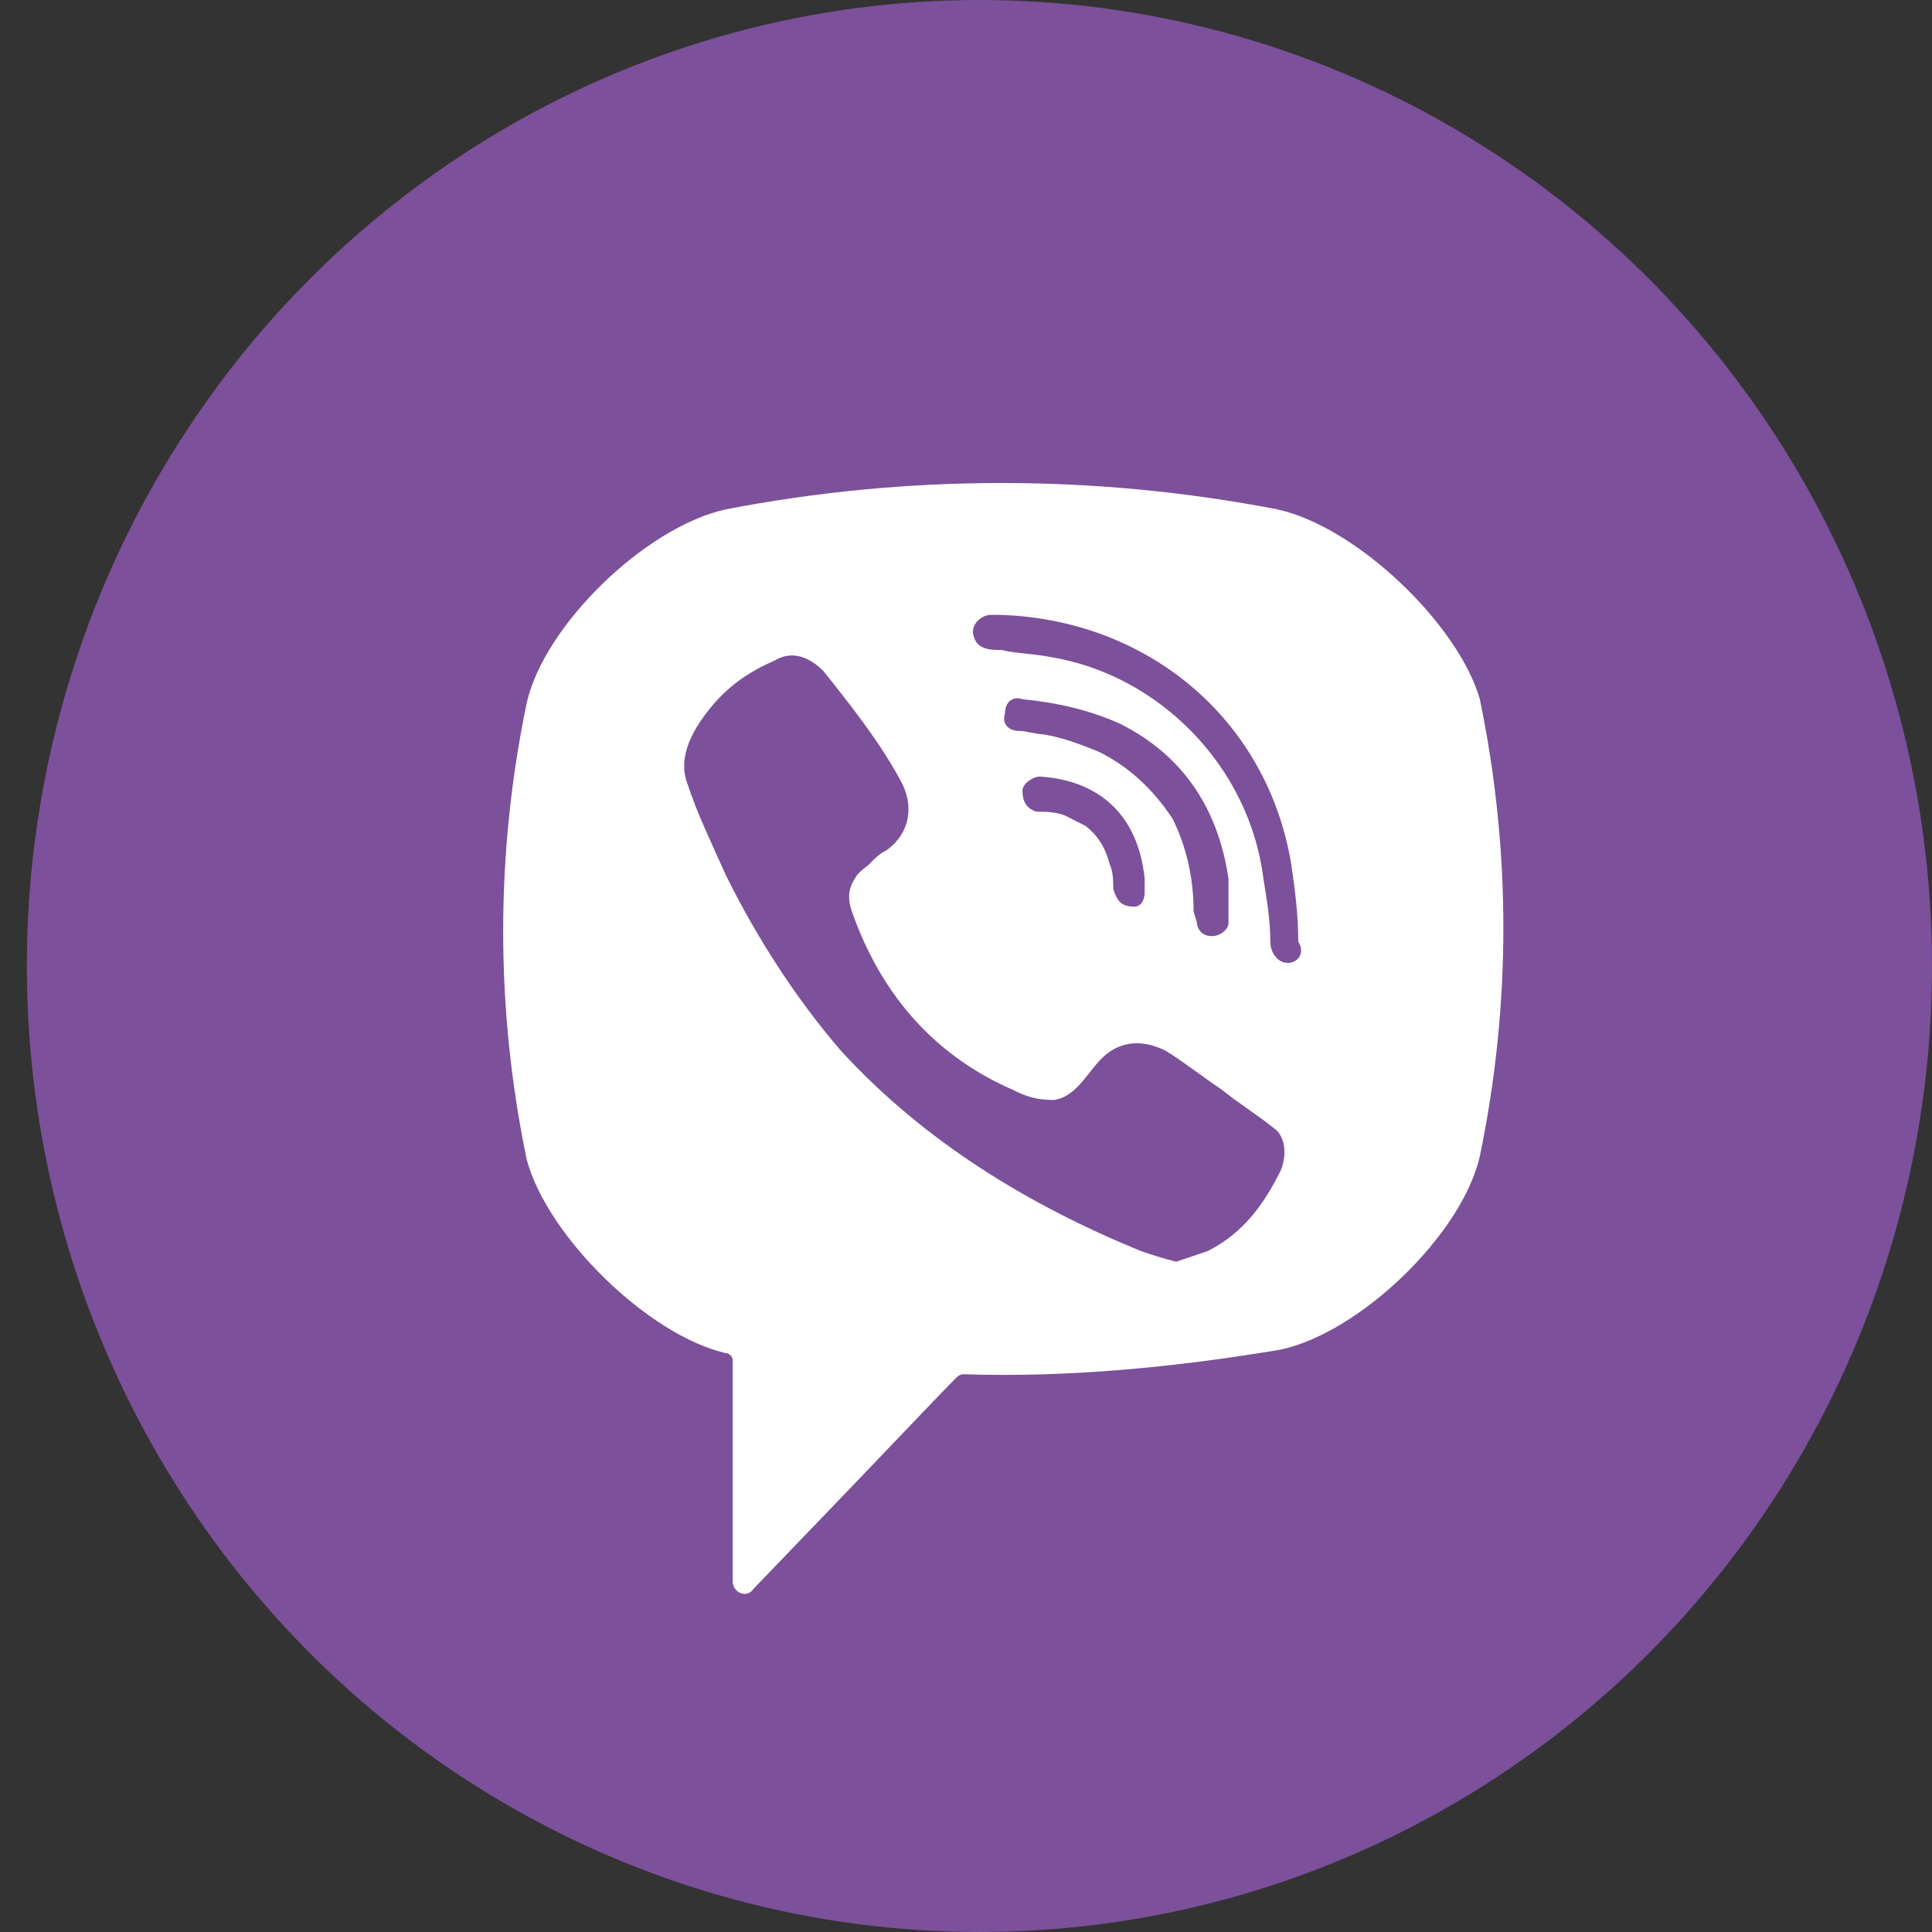 <svg width="40" height="40" viewBox="0 0 40 40" fill="none" xmlns="http://www.w3.org/2000/svg">
<rect x="0" y="0" width="40" height="40" fill="#333333" stroke="none"/>
<ellipse cx="20.278" cy="20" rx="19.722" ry="20" fill="#7C509A"/>
<path d="M26.446 10.546C22.687 9.818 18.784 9.818 15.026 10.546C13.363 10.91 11.267 12.948 10.906 14.549C10.255 17.679 10.255 20.882 10.906 24.012C11.339 25.613 13.436 27.651 15.026 28.015C15.098 28.015 15.17 28.088 15.17 28.161V32.746C15.17 32.965 15.459 33.11 15.604 32.892L17.772 30.636C17.772 30.636 19.507 28.816 19.796 28.525C19.796 28.525 19.868 28.452 19.941 28.452C22.109 28.525 24.35 28.306 26.518 27.942C28.18 27.578 30.276 25.54 30.638 23.939C31.288 20.809 31.288 17.606 30.638 14.476C30.204 12.948 28.108 10.91 26.446 10.546ZM26.518 24.23C26.157 24.958 25.723 25.54 25 25.904C24.783 25.977 24.567 26.05 24.35 26.123C24.061 26.05 23.844 25.977 23.627 25.904C21.314 24.958 19.146 23.648 17.411 21.755C16.471 20.663 15.676 19.426 15.026 18.116C14.737 17.461 14.447 16.878 14.231 16.223C14.014 15.641 14.375 15.059 14.737 14.622C15.098 14.185 15.532 13.894 16.038 13.676C16.399 13.457 16.76 13.603 17.049 13.894C17.628 14.622 18.206 15.35 18.64 16.151C18.929 16.66 18.857 17.242 18.351 17.606C18.206 17.679 18.134 17.752 17.989 17.898C17.917 17.97 17.772 18.043 17.7 18.189C17.555 18.407 17.555 18.625 17.628 18.844C18.206 20.518 19.29 21.828 20.953 22.556C21.242 22.702 21.459 22.774 21.82 22.774C22.326 22.702 22.543 22.119 22.904 21.828C23.265 21.537 23.699 21.537 24.133 21.755C24.494 21.974 24.856 22.265 25.289 22.556C25.651 22.847 26.012 23.066 26.373 23.357C26.59 23.502 26.663 23.866 26.518 24.23ZM23.482 18.771C23.338 18.771 23.41 18.771 23.482 18.771C23.193 18.771 23.121 18.625 23.049 18.407C23.049 18.262 23.049 18.043 22.976 17.898C22.904 17.606 22.759 17.315 22.47 17.097C22.326 17.024 22.181 16.951 22.037 16.878C21.82 16.806 21.675 16.806 21.459 16.806C21.242 16.733 21.169 16.587 21.169 16.369C21.169 16.223 21.386 16.078 21.531 16.078C22.687 16.151 23.555 16.806 23.699 18.189C23.699 18.262 23.699 18.407 23.699 18.48C23.699 18.625 23.627 18.771 23.482 18.771ZM22.759 15.568C22.398 15.423 22.037 15.277 21.603 15.204C21.459 15.204 21.242 15.132 21.097 15.132C20.88 15.132 20.736 14.986 20.808 14.768C20.808 14.549 20.953 14.404 21.169 14.476C21.892 14.549 22.543 14.695 23.193 14.986C24.494 15.641 25.217 16.733 25.434 18.189C25.434 18.262 25.434 18.334 25.434 18.407C25.434 18.553 25.434 18.698 25.434 18.917C25.434 18.989 25.434 19.062 25.434 19.135C25.362 19.426 24.856 19.499 24.783 19.135C24.783 19.062 24.711 18.917 24.711 18.844C24.711 18.189 24.567 17.534 24.277 16.951C23.844 16.296 23.338 15.86 22.759 15.568ZM26.663 19.936C26.446 19.936 26.301 19.717 26.301 19.499C26.301 19.062 26.229 18.625 26.157 18.189C25.867 15.86 23.988 13.967 21.748 13.603C21.386 13.53 21.025 13.53 20.736 13.457C20.519 13.457 20.23 13.457 20.157 13.166C20.085 12.948 20.302 12.73 20.519 12.73C20.591 12.73 20.663 12.73 20.663 12.73C20.808 12.73 23.627 12.802 20.663 12.73C23.699 12.802 26.229 14.84 26.735 17.898C26.807 18.407 26.879 18.917 26.879 19.499C27.024 19.717 26.879 19.936 26.663 19.936Z" fill="white"/>
</svg>
